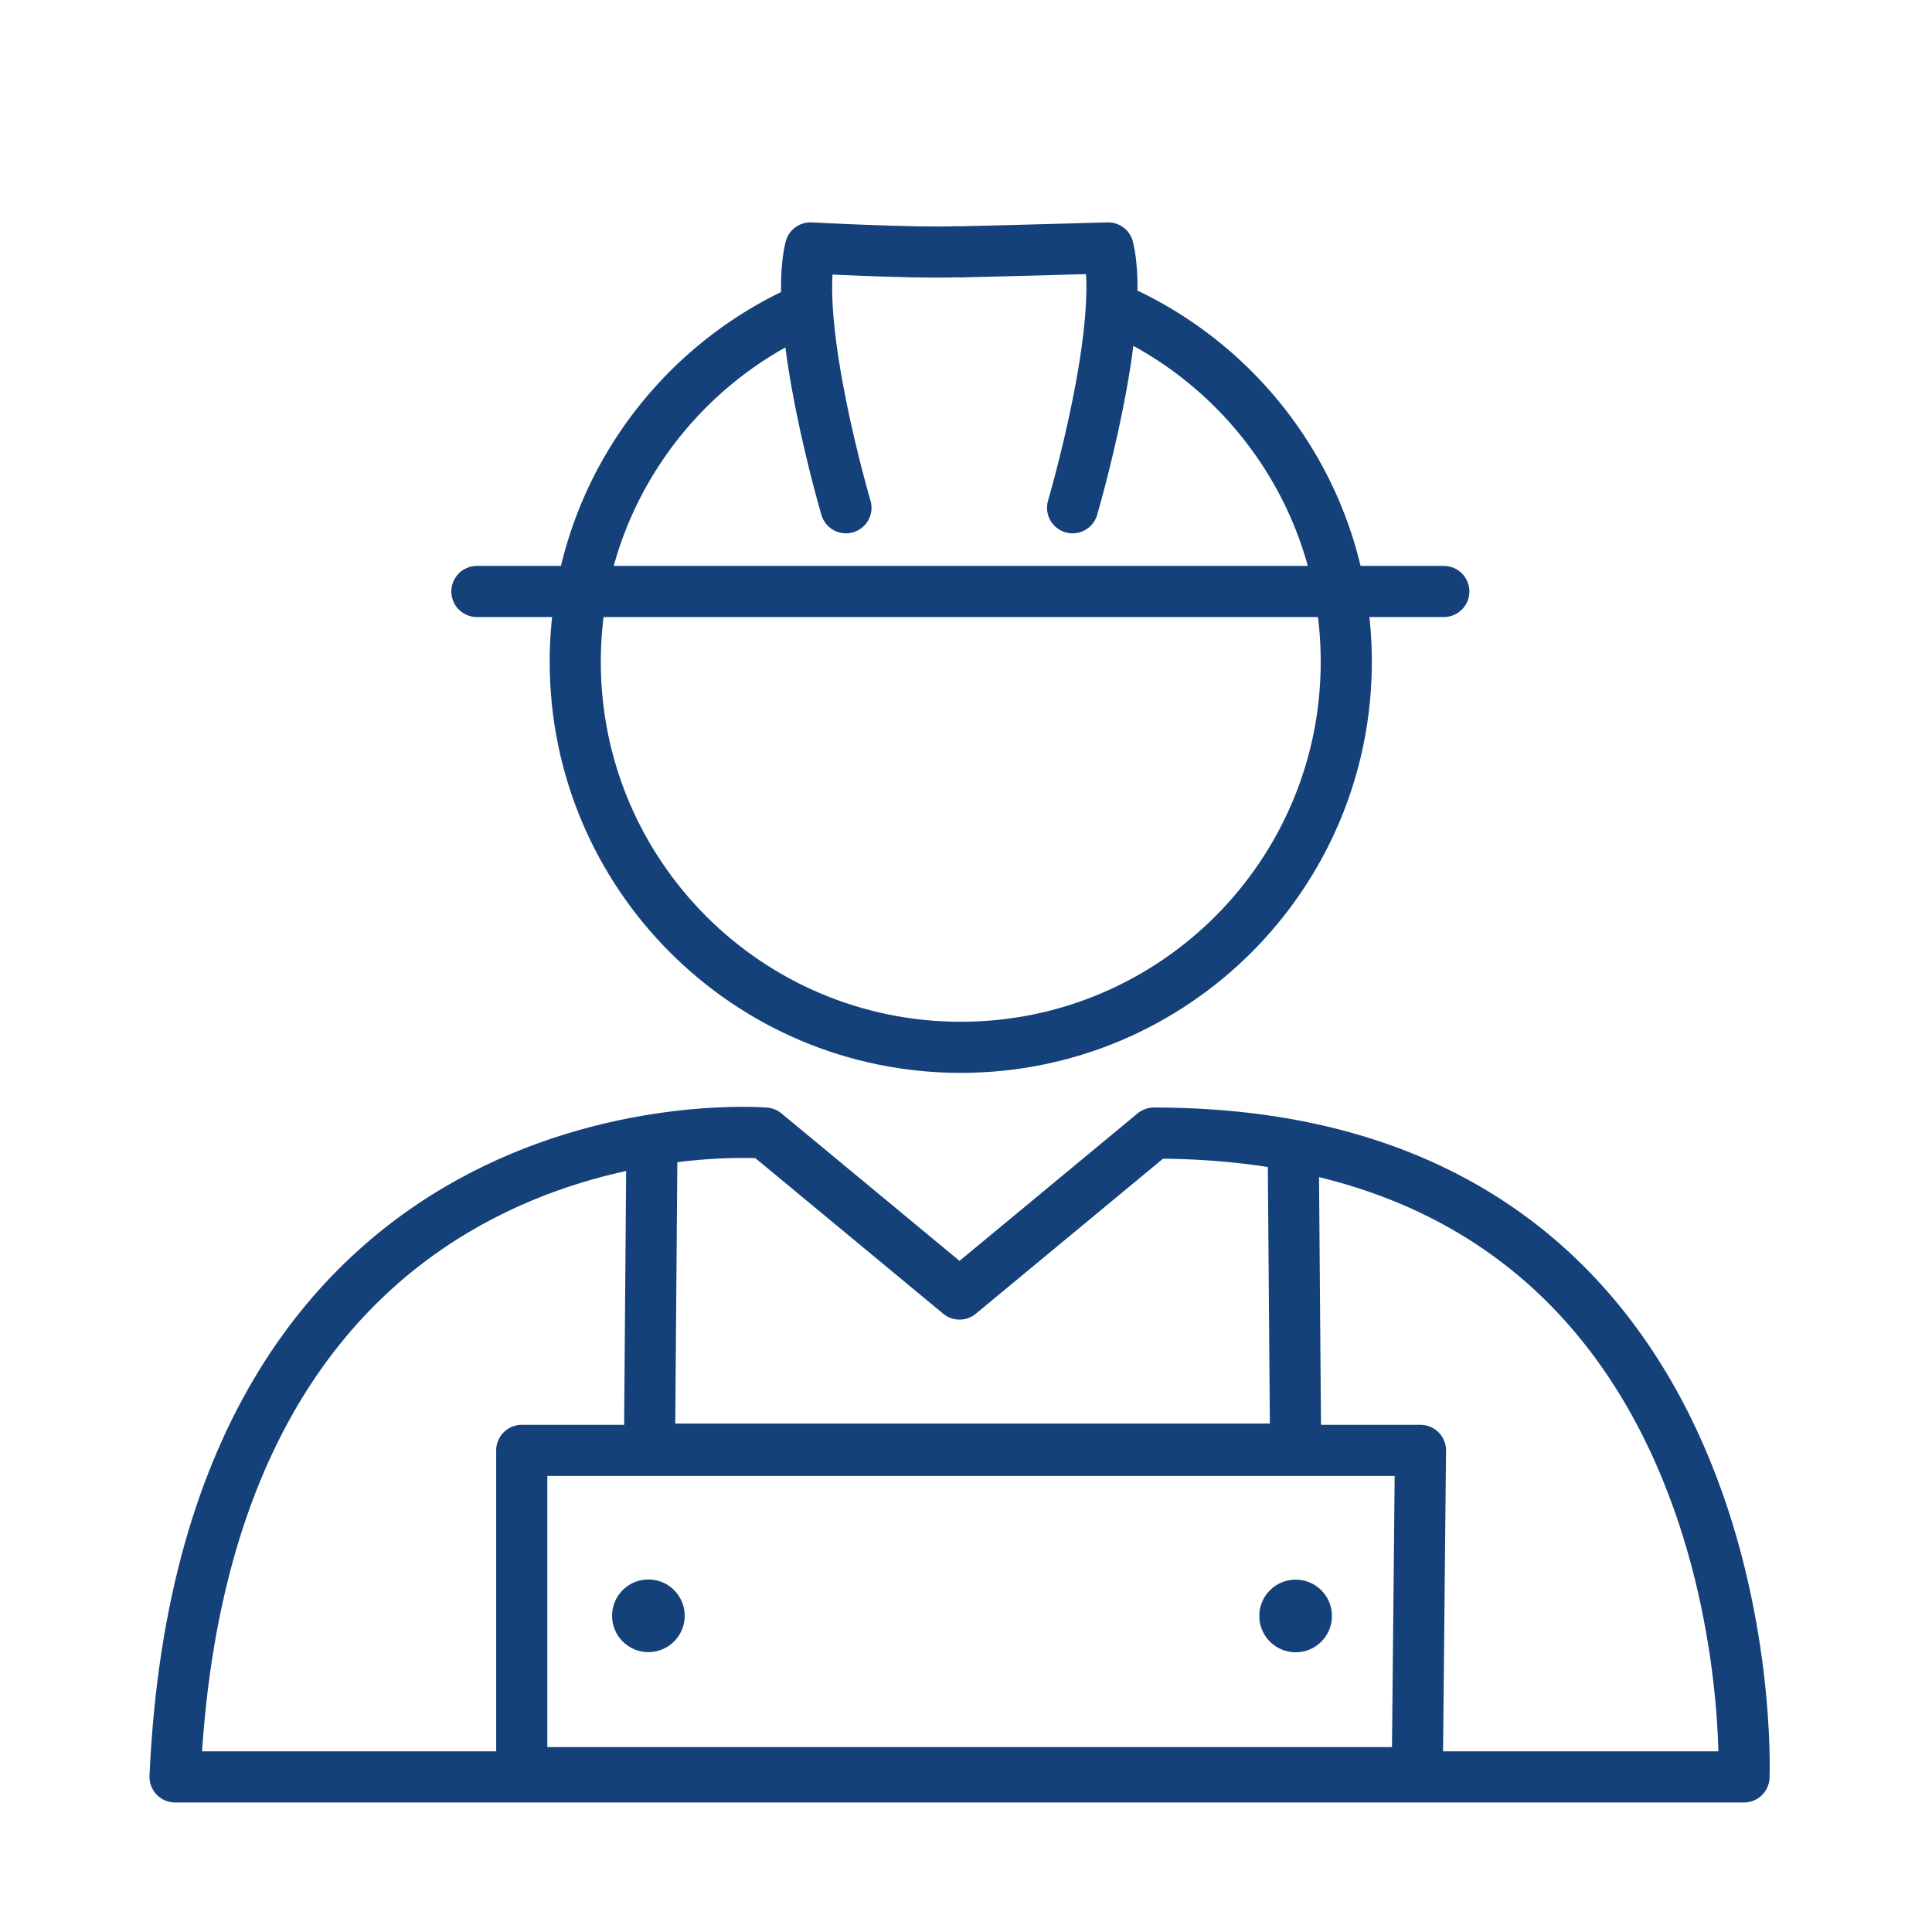 <?xml version='1.0' encoding='UTF-8'?>
<svg xmlns="http://www.w3.org/2000/svg" id="w" data-name="Buste ouvrier" viewBox="0 0 453.54 453.54">
  <defs>
    <style>
      .ca {
        fill: none;
        stroke: #144179;
        stroke-linecap: round;
        stroke-linejoin: round;
        stroke-width: 12px;
      }

      .cb {
        fill: #144179;
        stroke-width: 0px;
      }
    </style>
  </defs>
  <path class="ca" d="M261.82,72.43c31.92,13.98,54.22,45.85,54.22,82.93,0,49.98-40.52,90.5-90.5,90.5s-90.5-40.52-90.5-90.5c0-37,22.21-68.82,54.02-82.84"/>
  <path class="ca" d="M409.41,417.13s6.08-151.14-138.53-151.14l-45.63,37.79-45.63-37.79s-131.27-11.15-138.53,151.14h368.31Z"/>
  <line class="ca" x1="111.95" y1="138.85" x2="338.94" y2="138.85"/>
  <polyline class="ca" points="153.01 272.12 152.47 340.18 304.15 340.18 303.61 271.94"/>
  <polygon class="ca" points="122.48 340.48 122.48 416.13 332.71 416.13 333.46 340.48 122.48 340.48"/>
  <circle class="cb" cx="152.21" cy="379.31" r="8.53"/>
  <circle class="cb" cx="304.15" cy="379.35" r="8.53"/>
  <path class="ca" d="M251.79,119.2s12.68-43,8.34-61c0,0-24.64.71-34.6.92l-.77-.02c-10.19.39-34.51-.9-34.51-.9-4.34,18,8.34,61,8.34,61"/>
</svg>

